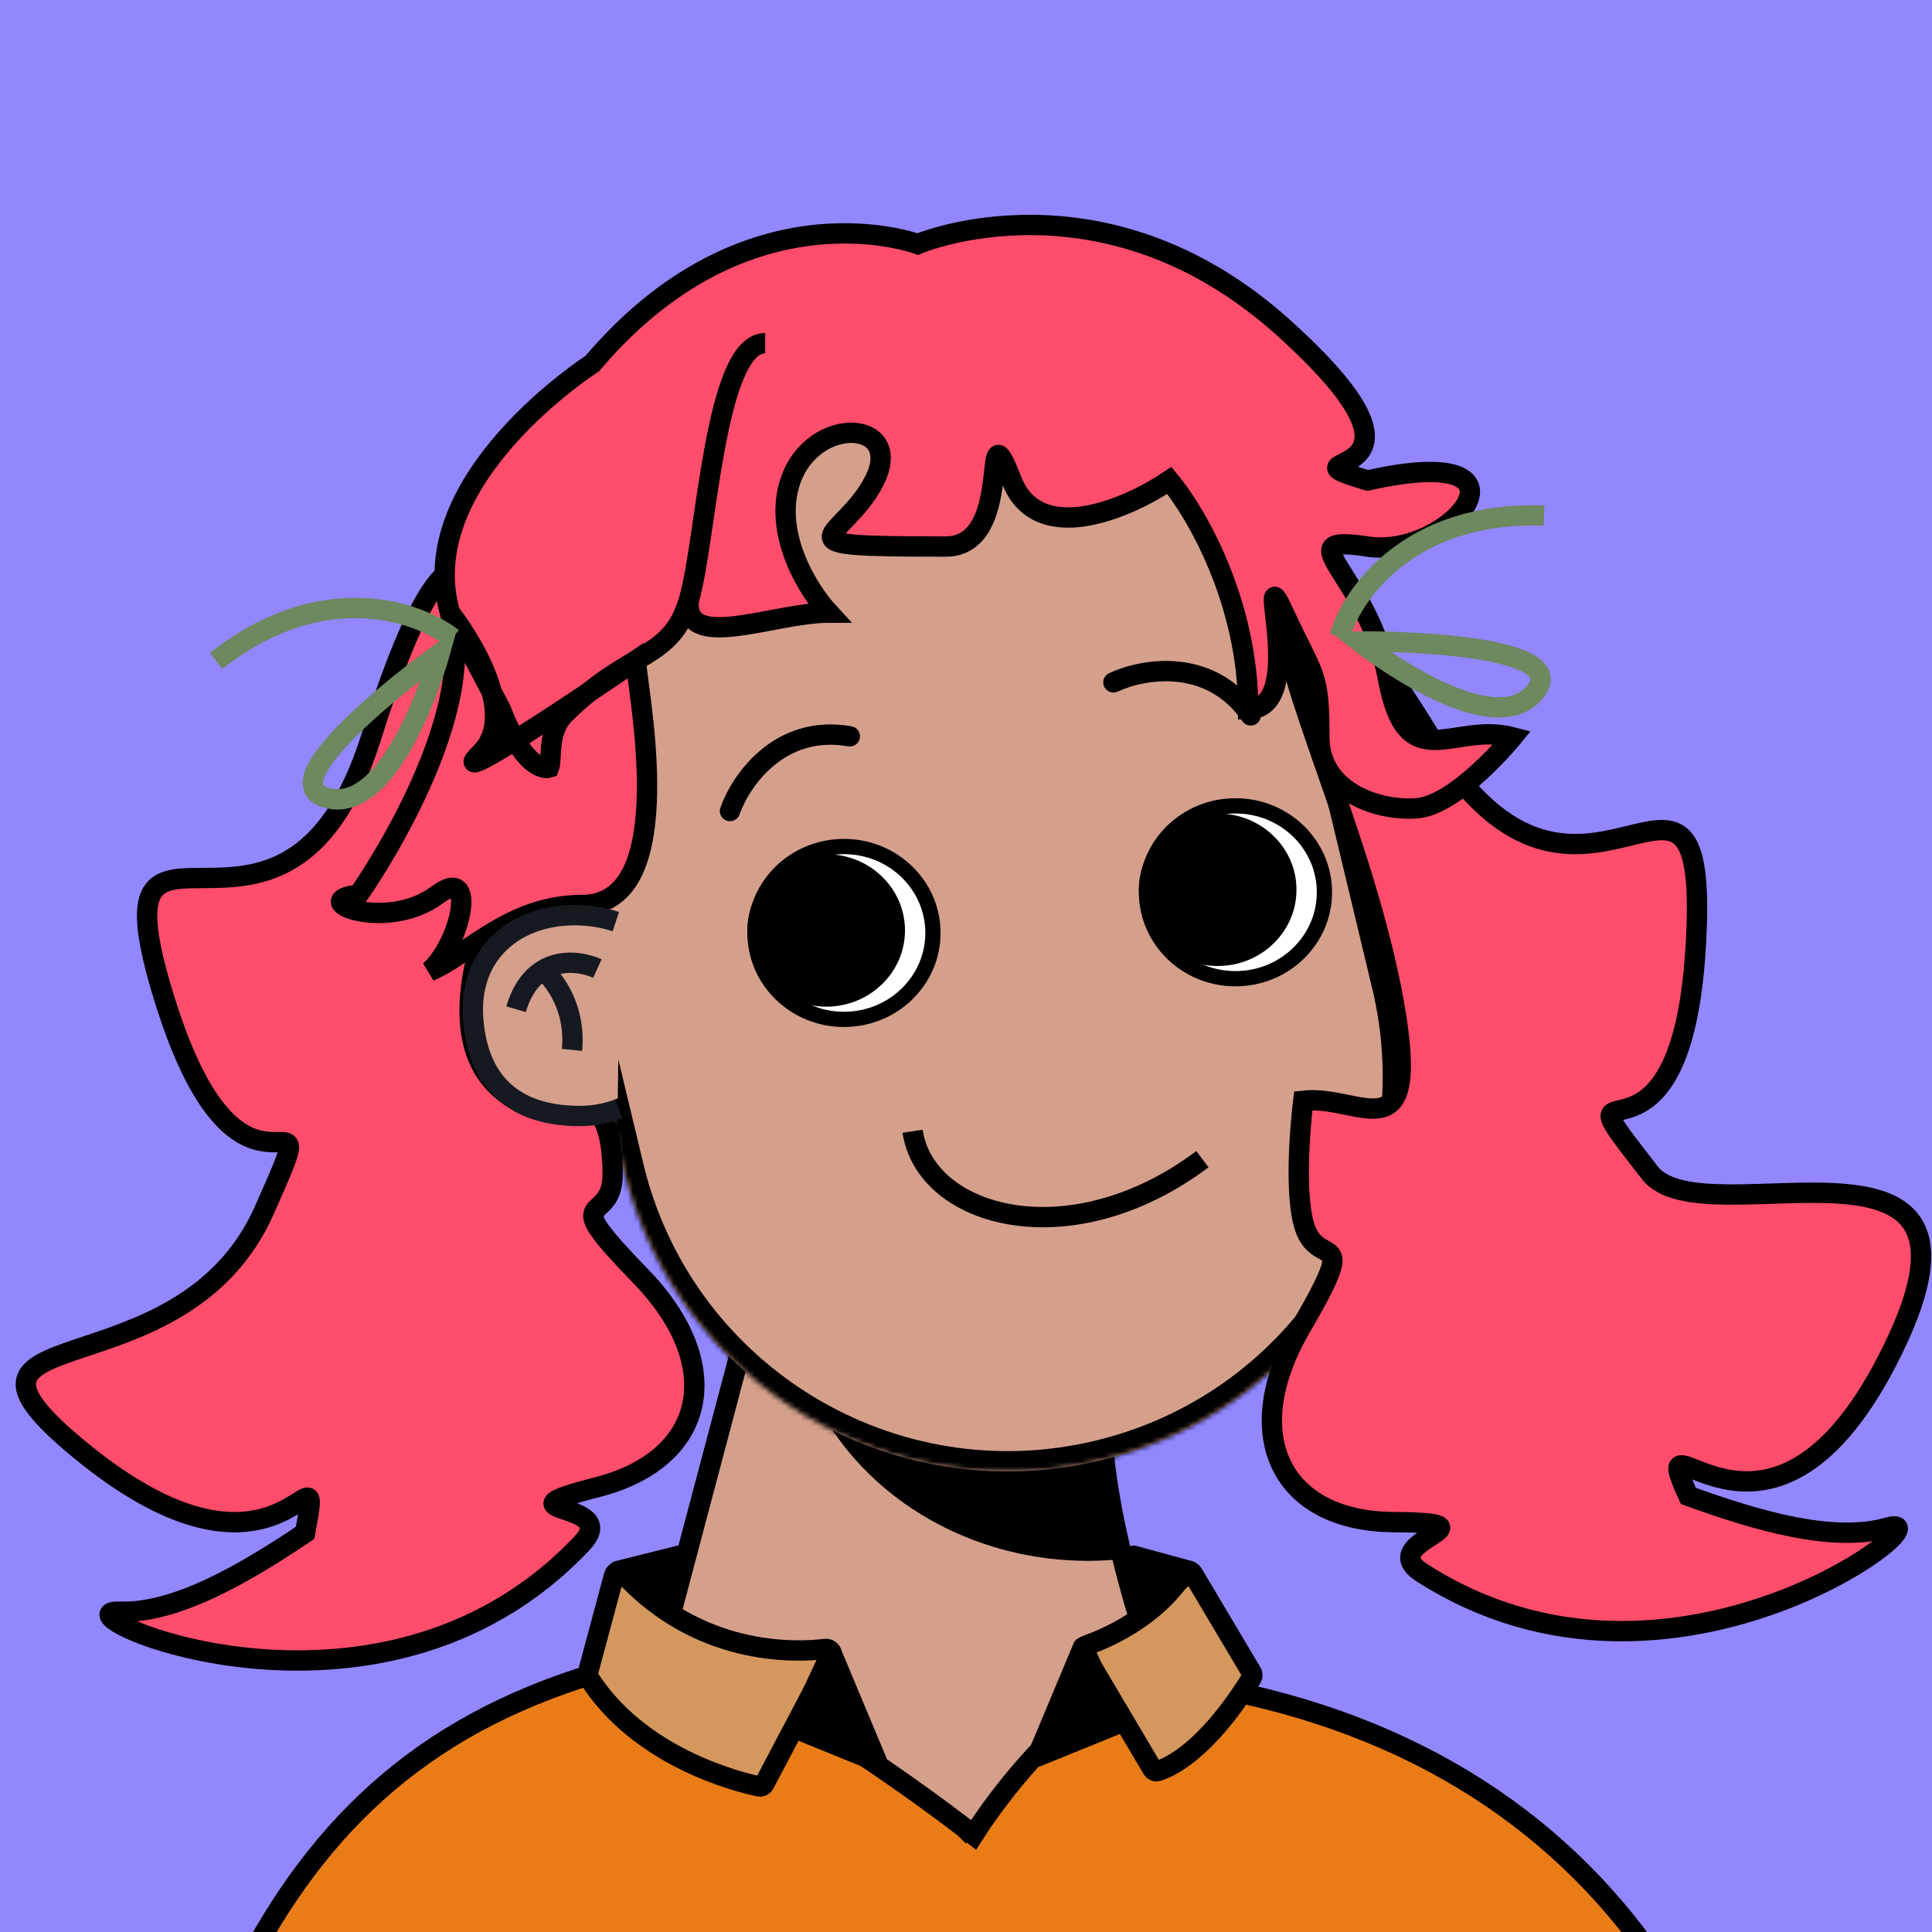 <svg width="280" height="280" viewBox="0 0 380 380" fill="none" xmlns="http://www.w3.org/2000/svg"><g id="gaoxia-avatar-Background"><rect width="100%" height="100%" fill="#9287FF" /></g><g id="gaoxia-avatar-Base"><g>  <g clip-path="url(#clip0)">  <path d="M244 362.5C229.6 342.5 218.333 303.834 217 284.5L148.5 255L120 362.5H244Z" fill="#D4A08C" stroke="black" stroke-width="4"/>  <mask id="mask0" mask-type="alpha" maskUnits="userSpaceOnUse" x="120" y="255" width="124" height="118">  <path d="M244 372.5C229.6 352.5 218.333 303.834 217 284.5L148.5 255L120 372.5H244Z" fill="#AC6651"/>  </mask>  <g mask="url(#mask0)">  <g style="mix-blend-mode:multiply">  <ellipse cx="214" cy="253" rx="59" ry="54" fill="black"/>  </g>  </g>  <mask id="path-4-inside-1" fill="white">  <path fill-rule="evenodd" clip-rule="evenodd" d="M273.887 193.917C273.86 193.802 273.832 193.686 273.804 193.57C273.777 193.454 273.749 193.339 273.72 193.223L257.324 124.786C257.307 124.718 257.291 124.651 257.275 124.583C257.259 124.515 257.242 124.447 257.226 124.379L257.153 124.076L257.152 124.076C246.934 82.632 205.157 57.148 163.583 67.109C122.009 77.07 96.316 118.718 105.989 160.294L105.987 160.294L122.979 231.212L122.993 231.209C133.595 272.113 175.063 297.15 216.33 287.262C257.598 277.375 283.217 236.265 274.132 194.997L274.145 194.994L273.887 193.917Z"/>  </mask>  <path fill-rule="evenodd" clip-rule="evenodd" d="M273.887 193.917C273.86 193.802 273.832 193.686 273.804 193.57C273.777 193.454 273.749 193.339 273.72 193.223L257.324 124.786C257.307 124.718 257.291 124.651 257.275 124.583C257.259 124.515 257.242 124.447 257.226 124.379L257.153 124.076L257.152 124.076C246.934 82.632 205.157 57.148 163.583 67.109C122.009 77.07 96.316 118.718 105.989 160.294L105.987 160.294L122.979 231.212L122.993 231.209C133.595 272.113 175.063 297.15 216.33 287.262C257.598 277.375 283.217 236.265 274.132 194.997L274.145 194.994L273.887 193.917Z" fill="#D4A08C"/>  <path d="M273.887 193.917L269.993 194.832L269.995 194.841L269.997 194.849L273.887 193.917ZM273.72 193.223L269.831 194.155L269.833 194.164L269.835 194.173L273.72 193.223ZM257.324 124.786L253.431 125.708L253.434 125.718L257.324 124.786ZM257.226 124.379L253.336 125.311L253.339 125.322L257.226 124.379ZM257.153 124.076L261.043 123.144L260.112 119.256L256.223 120.186L257.153 124.076ZM257.152 124.076L253.268 125.034L254.219 128.89L258.082 127.967L257.152 124.076ZM163.583 67.109L162.651 63.219L163.583 67.109ZM105.989 160.294L106.923 164.183L110.785 163.255L109.885 159.387L105.989 160.294ZM105.987 160.294L105.053 156.405L101.166 157.338L102.097 161.226L105.987 160.294ZM122.979 231.212L119.089 232.144L120.021 236.035L123.912 235.101L122.979 231.212ZM122.993 231.209L126.865 230.205L125.879 226.402L122.059 227.319L122.993 231.209ZM216.33 287.262L215.398 283.372H215.398L216.33 287.262ZM274.132 194.997L273.201 191.107L269.382 192.021L270.226 195.857L274.132 194.997ZM274.145 194.994L275.076 198.884L278.967 197.952L278.035 194.062L274.145 194.994ZM277.781 193.003C277.752 192.881 277.723 192.76 277.694 192.638L269.915 194.502C269.941 194.612 269.967 194.722 269.993 194.832L277.781 193.003ZM277.694 192.638C277.665 192.517 277.636 192.395 277.606 192.274L269.835 194.173C269.861 194.282 269.888 194.392 269.915 194.502L277.694 192.638ZM253.434 125.718L269.831 194.155L277.61 192.291L261.213 123.854L253.434 125.718ZM261.216 123.864C261.199 123.794 261.182 123.722 261.165 123.651L253.385 125.515C253.401 125.579 253.416 125.643 253.431 125.708L261.216 123.864ZM261.165 123.651C261.148 123.58 261.131 123.509 261.113 123.437L253.339 125.322C253.354 125.386 253.37 125.45 253.385 125.515L261.165 123.651ZM253.263 125.008L253.336 125.311L261.116 123.447L261.043 123.144L253.263 125.008ZM258.082 127.967L258.084 127.966L256.223 120.186L256.222 120.186L258.082 127.967ZM261.036 123.119C250.292 79.54 206.365 52.745 162.651 63.219L164.515 70.999C203.949 61.551 243.576 85.723 253.268 125.034L261.036 123.119ZM162.651 63.219C118.937 73.692 91.922 117.484 102.093 161.2L109.885 159.387C100.71 119.952 125.081 80.447 164.515 70.999L162.651 63.219ZM106.921 164.183L106.923 164.183L105.055 156.404L105.053 156.405L106.921 164.183ZM126.869 230.28L109.877 159.362L102.097 161.226L119.089 232.144L126.869 230.28ZM122.059 227.319L122.045 227.322L123.912 235.101L123.926 235.098L122.059 227.319ZM119.121 232.212C130.269 275.223 173.87 301.548 217.262 291.152L215.398 283.372C176.255 292.751 136.921 269.003 126.865 230.205L119.121 232.212ZM217.262 291.152C260.654 280.756 287.592 237.53 278.039 194.137L270.226 195.857C278.843 235 254.542 273.994 215.398 283.372L217.262 291.152ZM273.213 191.104L273.201 191.107L275.064 198.887L275.076 198.884L273.213 191.104ZM269.997 194.849L270.255 195.926L278.035 194.062L277.777 192.985L269.997 194.849Z" fill="black" mask="url(#path-4-inside-1)"/>  </g>  <defs>  <clipPath id="clip0">  <rect width="200" height="320" fill="white" transform="translate(90 43)"/>  </clipPath>  </defs></g></g><g id="gaoxia-avatar-Eyebrows"><path d="M219 134.214C224.667 131.548 238 129.114 246 140.714" stroke="black" stroke-width="4" stroke-linecap="round"/><path d="M143.579 159.521C145.65 153.61 153.261 142.396 167.142 144.822" stroke="black" stroke-width="4" stroke-linecap="round"/></g><g id="gaoxia-avatar-Eyes"><path d="M183.5 183.5C183.5 192.851 175.703 200.5 166 200.5C156.297 200.5 148.5 192.851 148.5 183.5C148.5 174.149 156.297 166.5 166 166.5C175.703 166.5 183.5 174.149 183.5 183.5Z" fill="white" stroke="black" stroke-width="3"/><path d="M260.5 175.5C260.5 184.851 252.703 192.5 243 192.5C233.297 192.5 225.5 184.851 225.5 175.5C225.5 166.149 233.297 158.5 243 158.5C252.703 158.5 260.5 166.149 260.5 175.5Z" fill="white" stroke="black" stroke-width="3"/><ellipse cx="162.5" cy="183" rx="15.5" ry="15" fill="black"/><ellipse cx="239.5" cy="175" rx="15.5" ry="15" fill="black"/></g><g id="gaoxia-avatar-Shirt"><path d="M189.771 359.577C189.771 359.577 189.771 359.577 191 357.999L189.771 359.577L191.493 360.918L192.679 359.087L192.679 359.086L192.681 359.083L192.69 359.069L192.731 359.007C192.742 358.99 192.755 358.97 192.769 358.948C192.803 358.897 192.847 358.831 192.9 358.752C193.05 358.527 193.275 358.194 193.57 357.769C194.158 356.918 195.023 355.701 196.118 354.246C198.312 351.331 201.416 347.481 205.071 343.718C208.737 339.944 212.898 336.317 217.198 333.793C221.514 331.259 225.777 329.949 229.733 330.482C272.171 336.204 303.402 355.001 323.674 383H50.374C66.674 353.658 89.858 334.982 127.445 326.412C129.046 326.047 131.224 326.158 133.947 326.791C136.642 327.418 139.715 328.519 143.028 329.975C149.655 332.888 157.052 337.136 164.004 341.536C170.945 345.929 177.39 350.442 182.104 353.859C184.459 355.567 186.379 356.999 187.709 358.003C188.374 358.505 188.891 358.9 189.241 359.169C189.416 359.303 189.55 359.406 189.639 359.475L189.739 359.552L189.764 359.572L189.77 359.576L189.771 359.577Z" fill="#E97C17" stroke="black" stroke-width="4"/><path d="M115.613 329.085L120.779 309.853C120.989 309.074 121.996 308.854 122.54 309.449C137.403 325.714 156.16 325.076 162.385 324.33C163.23 324.228 163.892 325.153 163.495 325.906L150.338 350.859C150.136 351.241 149.724 351.452 149.3 351.364C145.352 350.541 125.677 345.732 115.729 329.867C115.583 329.635 115.542 329.35 115.613 329.085Z" fill="#d4975e" stroke="black" stroke-width="4"/><path d="M246.195 328.981L234.614 309.499C234.221 308.837 233.252 308.848 232.833 309.494C227.096 318.33 217.202 322.4 213.742 323.602C213.119 323.819 212.834 324.558 213.17 325.125L226.673 347.94C226.874 348.281 227.255 348.465 227.635 348.357C229.77 347.749 237.095 344.685 246.182 330.021C246.377 329.706 246.384 329.3 246.195 328.981Z" fill="#d4975e" stroke="black" stroke-width="4"/><path d="M172.5 346.5L163.5 325L156.5 340L172.5 346.5Z" fill="black" stroke="black" stroke-width="4" stroke-linejoin="round"/><path d="M204 345.5L213 324L220 339L204 345.5Z" fill="black" stroke="black" stroke-width="4" stroke-linejoin="round"/><path d="M133.5 306L121.5 309L131.5 315.5L133.5 306Z" fill="black" stroke="black" stroke-width="4" stroke-linejoin="round"/><path d="M223 306L234 309L227 315.5L223 306Z" fill="black" stroke="black" stroke-width="4" stroke-linejoin="round"/></g><g id="gaoxia-avatar-Mouth"><path d="M179.5 222.5C182 239.5 210.5 247.5 236.5 228" stroke="black" stroke-width="4"/></g><g id="gaoxia-avatar-Hair"><path d="M281.672 145.498C258.044 106.86 252.162 112.419 253 122C251.696 131.943 268.51 165.85 274.105 197C279.672 228 267.704 215.219 256.344 216.5C256.344 216.5 254.315 232.271 256.344 240.423C258.879 250.612 268.107 240.072 255.835 261.159C243.564 282.246 251.913 299.233 274.105 299.378C296.296 299.524 269.856 303.012 279.672 309.329C329.007 341.078 384.704 296.59 371.239 300.456C360.467 303.549 345.289 299.013 332.076 294.228C323.003 274.33 347.24 314.213 371.275 267.471C398 215.5 335.249 244.5 324.507 230.675C304.042 204.338 330.441 237.958 333.53 186.18C336.619 134.402 311.208 193.795 281.672 145.498Z" fill="#FF4D6B" stroke="black" stroke-width="4"/><path d="M73 145C86.6 101.8 93 110 94.5 119.5C98.167 128.833 103.3 155.1 94.5 185.5C85.7 215.9 106.167 220.5 117.5 219C118.5 219.5 120.5 222.6 120.5 231C120.5 241.5 109 233.5 126 251C143 268.5 139 287 117.5 292.5C96 298 122.5 295 114.5 303.5C74.291 346.223 9.5 316.5 23.5 317C34.7 317.4 48.334 309.333 60 301.5C64 280 56 318.5 15.5 285C-17.058 258.07 35.597 275.06 52 238C65.5 207.5 48 246.5 32.5 197C17 147.5 56 199 73 145Z" fill="#FF4D6B" stroke="black" stroke-width="4"/><path d="M86 176C76 183.5 60 177 70.5 176C70.5 176 94.625 141.937 88.5 120.5C81 94.25 116.5 71.5 116.5 71.5C147 35.5 180.5 48 180.5 48C180.5 48 217 32.5 252.5 64.5C288.693 97.124 249 88.5 269 94.5C304.5 86.5 285.5 110 269 107.5C252.5 105 269.218 112.843 273 133.5C276.629 153.318 285.698 141.912 297.5 145C297.5 145 286.5 158.5 278.5 159C270.5 159.5 259.5 155.4 259.5 145C259.5 132 258.5 133.5 252.5 120.5C246.5 107.5 257.5 139.5 245.5 139.5C245.5 118.3 235.167 100.667 230 94.5C221.834 100 204.2 107.7 199 94.5C192.5 78 200 107.5 186 107.5C151 107.5 166 106.5 172 94.5C178 82.5 160 81.5 155.5 94.5C151.9 104.9 159 116.167 163 120.5C152.167 120.5 134.3 128.4 135.5 118C132.446 128.471 125.966 127.902 115.726 136.224C120.943 132.741 125 129.964 125 129.964C126.334 140.631 133 178 114.5 178C100.27 178 91.939 187.996 84.5 191C90.415 185.998 94.196 169.853 86 176Z" fill="#FF4D6B"/><path d="M135.5 118C132 130 124 127.5 111 140.5C107.567 143.933 108.663 149.279 108 151C108 151 103.5 152.5 98.5 139.5L88.5 120.5M135.5 118C139 106 140.5 67.5 150.5 67.5M135.5 118C134.3 128.4 152.167 120.5 163 120.5C159 116.167 151.9 104.9 155.5 94.5C160 81.5 178 82.5 172 94.5C166 106.5 151 107.5 186 107.5C200 107.5 192.5 78 199 94.5C204.2 107.7 221.834 100 230 94.5C235.167 100.667 245.5 118.3 245.5 139.5C257.5 139.5 246.5 107.5 252.5 120.5C258.5 133.5 259.5 132 259.5 145C259.5 155.4 270.5 159.5 278.5 159C286.5 158.5 297.5 145 297.5 145C285.698 141.912 276.629 153.318 273 133.5C269.218 112.843 252.5 105 269 107.5C285.5 110 304.5 86.5 269 94.5C249 88.5 288.693 97.124 252.5 64.5C217 32.5 180.5 48 180.5 48C180.5 48 147 35.5 116.5 71.5C116.5 71.5 81 94.25 88.5 120.5M88.5 120.5C94.625 141.937 70.5 176 70.5 176C60 177 76 183.5 86 176C94.196 169.853 90.415 185.998 84.5 191C91.939 187.996 100.27 178 114.5 178C133 178 126.334 140.631 125 129.964C125 129.964 85.5 157 94.5 148.181C103.5 139.362 88.5 120.5 88.5 120.5Z" stroke="black" stroke-width="4"/><path d="M263.491 125.206C265.863 116.869 277.225 100.438 303.695 101.413M89 125.5C82.167 120.167 63.3 113.6 42.5 130M267.279 126.154C267.279 126.154 310.627 125.822 301.855 136.192C293.083 146.562 267.279 126.154 267.279 126.154ZM86.5 128.5C86.5 128.5 51.3 153.8 64.5 157C77.7 160.2 86.5 128.5 86.5 128.5Z" stroke="#6E885F" stroke-width="4"/></g><g id="gaoxia-avatar-Ear"><path d="M120.5 183.176C118.17 182.408 115.655 182 113.08 182C102.587 182 94.08 188.5 95.08 200.5C96.122 213 103.587 217.5 114.08 217.5C115.248 217.5 116.391 217.397 117.5 217.201C118.711 216.987 119.881 216.661 121 216.235" stroke="#171921" stroke-width="8"/><path d="M121.5 216.036C119.22 216.979 116.713 217.5 114.08 217.5C103.587 217.5 96.122 213 95.08 200.5C94.08 188.5 102.587 182 113.08 182C116.217 182 119.267 182.606 122 183.73L121.5 216.036Z" fill="#D4A08C"/><path d="M117.5 190.5C113.5 188.667 104.7 187.7 101.5 198.5" stroke="#171921" stroke-width="4"/><path d="M107 191C109.167 192.833 113.3 198.5 112.5 206.5" stroke="#171921" stroke-width="4"/></g></svg>